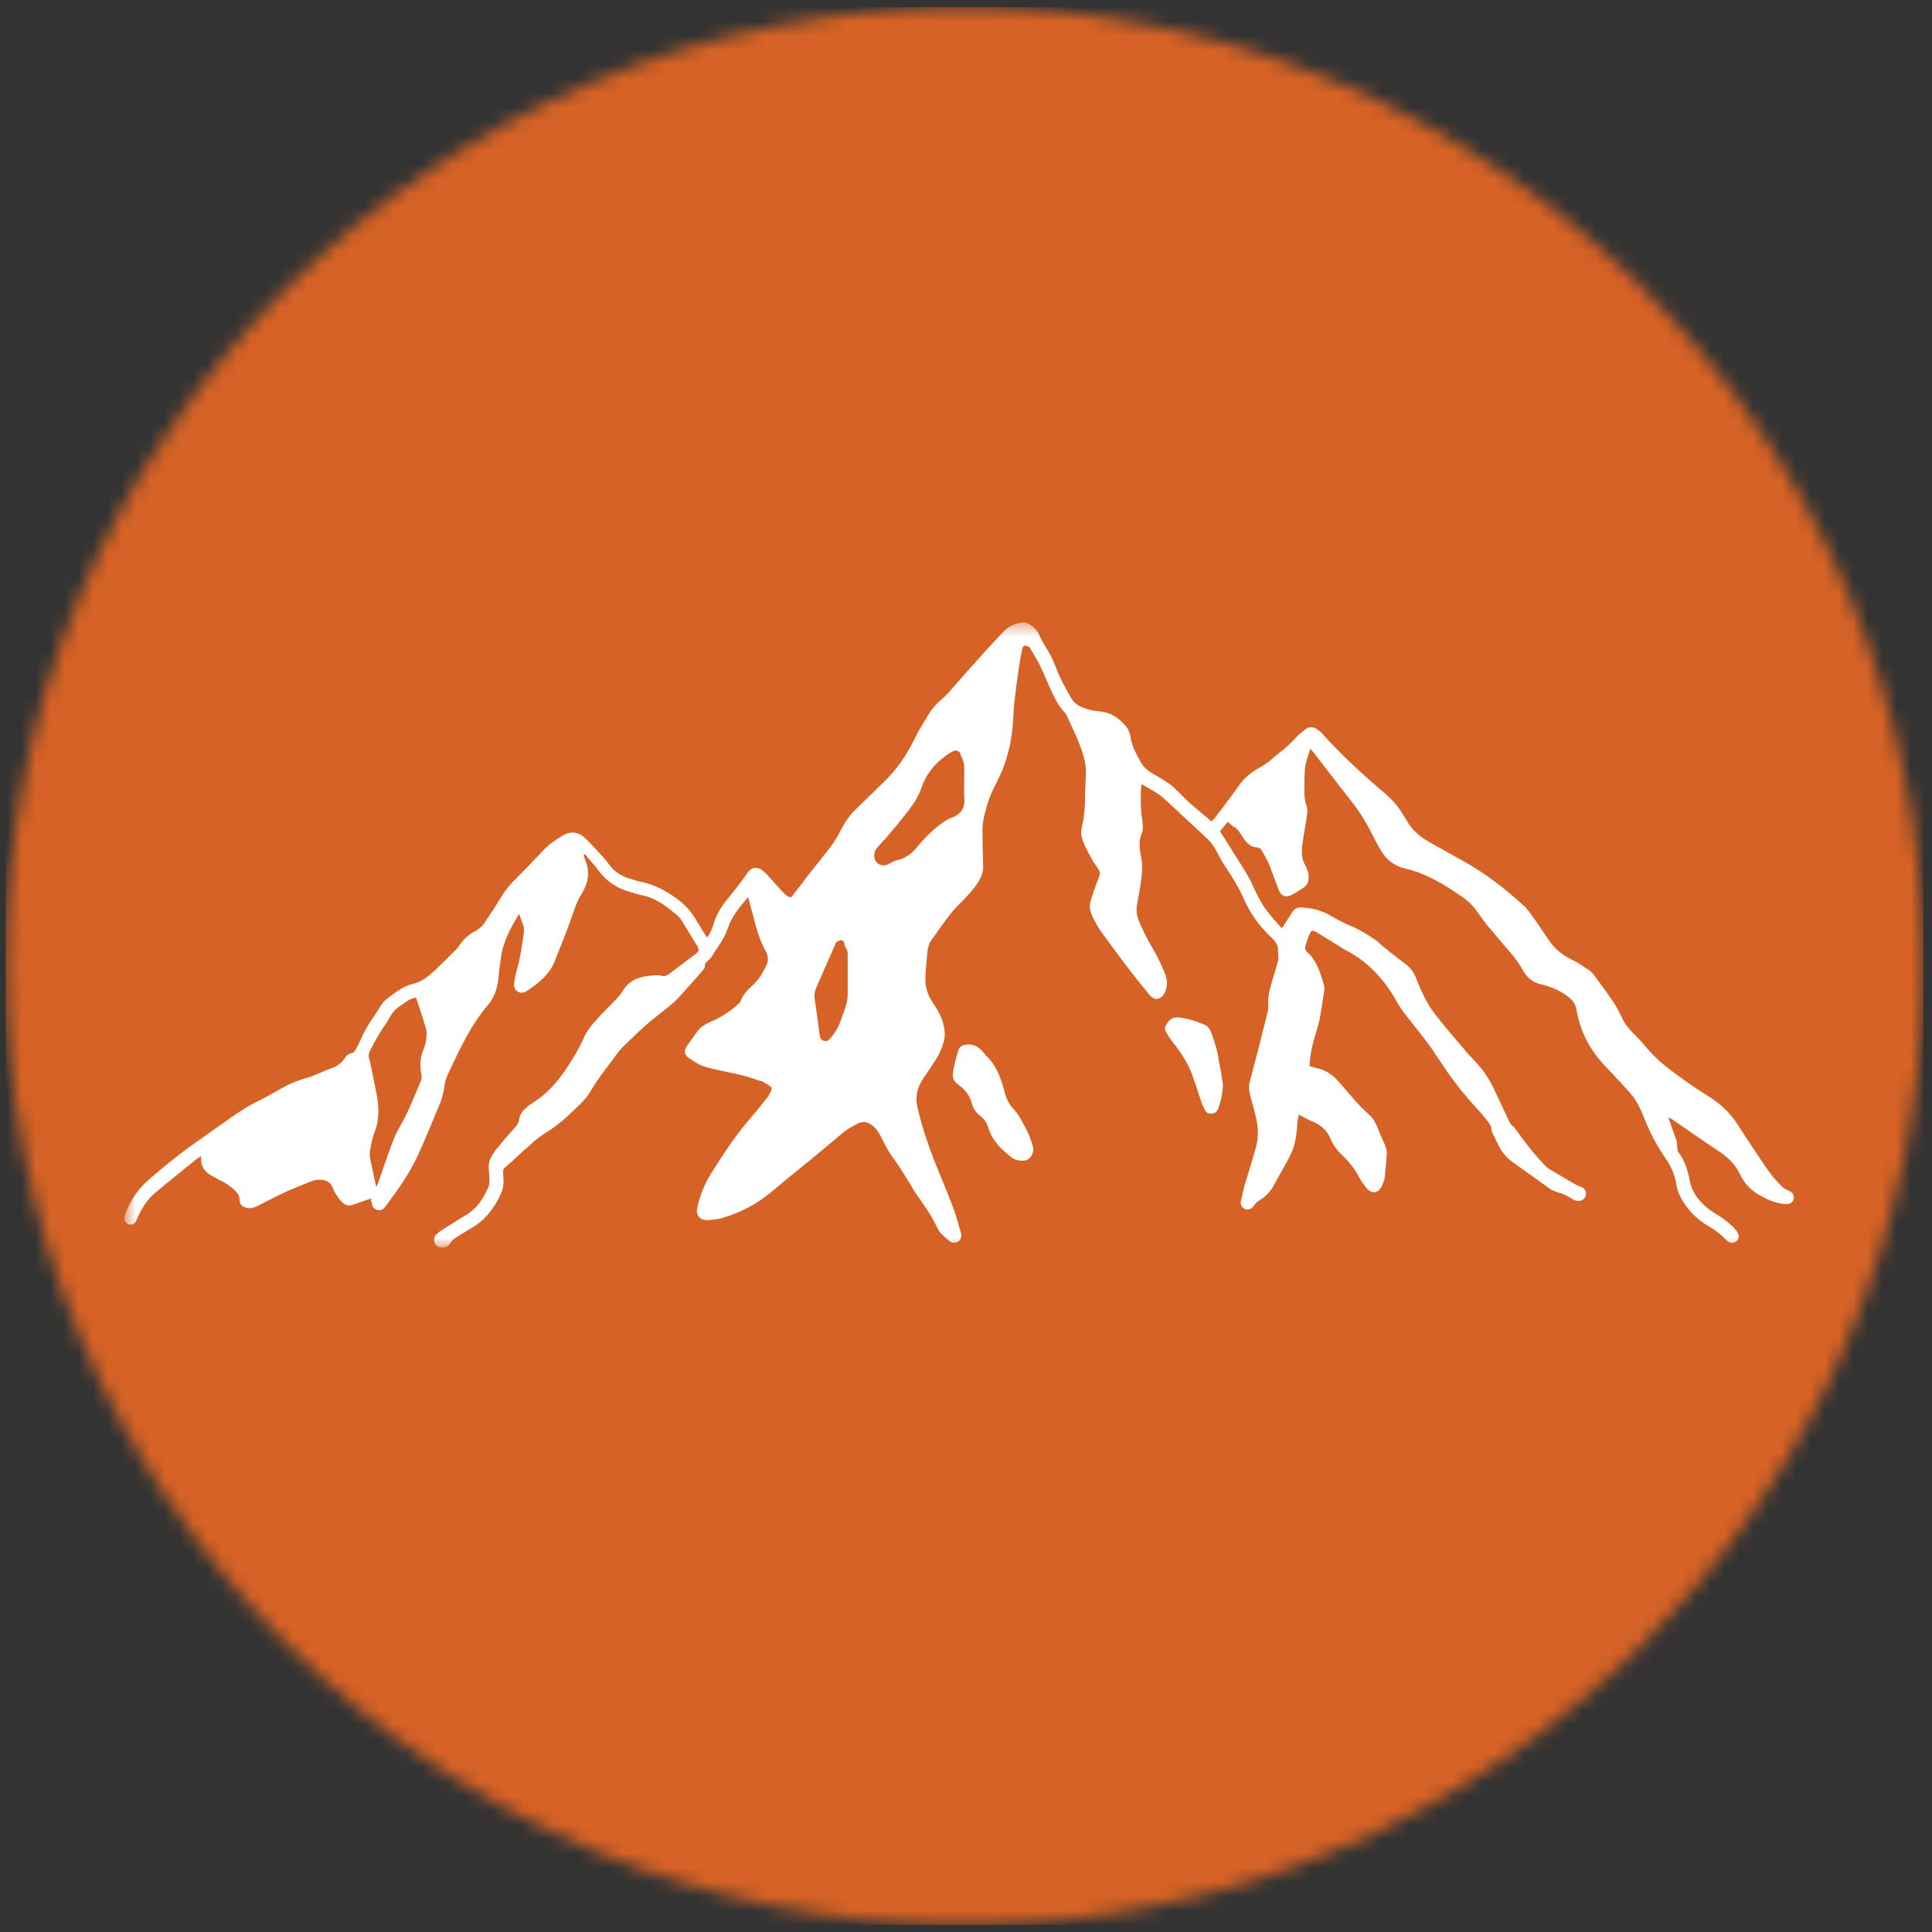 <svg width="135" height="135" viewBox="0 0 135 135" fill="none" xmlns="http://www.w3.org/2000/svg">
<rect x="0" y="0" width="135" height="135" fill="#333333" stroke="none"/>
<mask id="mask0_2117_1962" style="mask-type:alpha" maskUnits="userSpaceOnUse" x="0" y="0" width="135" height="135">
<path d="M67.4 0.5C30.397 0.5 0.4 30.498 0.4 67.499C0.4 104.502 30.397 134.5 67.4 134.5C104.402 134.5 134.399 104.502 134.399 67.499C134.399 30.498 104.402 0.5 67.4 0.5Z" fill="black"/>
</mask>
<g mask="url(#mask0_2117_1962)">
<rect x="0.4" y="0.5" width="133.999" height="134" fill="#D76225"/>
</g>
<mask id="mask1_2117_1962" style="mask-type:alpha" maskUnits="userSpaceOnUse" x="8" y="43" width="119" height="45">
<rect x="8.699" y="43.462" width="117.793" height="43.752" fill="#D9D9D9"/>
</mask>
<g mask="url(#mask1_2117_1962)">
<path d="M59.232 68.147V66.678C59.232 66.539 59.21 66.398 59.14 66.282C59.069 66.165 59.001 66.071 59.001 65.933C58.977 65.793 58.884 65.676 58.743 65.698C58.651 65.698 58.534 65.769 58.441 65.839C58.393 65.863 58.393 65.933 58.371 65.978C57.928 67.006 57.461 68.03 57.019 69.056C56.926 69.29 56.902 69.522 56.926 69.779C56.995 70.222 57.043 70.64 57.111 71.083C57.158 71.502 57.228 71.924 57.274 72.343C57.298 72.529 57.391 72.691 57.602 72.739C57.788 72.785 57.928 72.669 58.045 72.529C58.347 72.156 58.604 71.759 58.743 71.316C58.836 71.037 58.953 70.757 59.047 70.477C59.164 70.151 59.232 69.825 59.232 69.475V68.147ZM67.368 54.721C67.368 54.3 67.392 53.882 67.368 53.461C67.368 53.322 67.298 53.181 67.251 53.042C67.229 52.948 67.159 52.855 67.135 52.761C67.088 52.529 66.925 52.413 66.692 52.459C66.599 52.483 66.506 52.529 66.436 52.576C65.48 53.159 64.78 53.95 64.408 54.999C64.198 55.582 63.895 56.095 63.522 56.586C62.869 57.424 62.194 58.264 61.47 59.032C61.355 59.15 61.238 59.289 61.168 59.428C61.027 59.709 61.075 60.104 61.285 60.291C61.47 60.456 61.75 60.571 62.124 60.361C62.287 60.269 62.474 60.15 62.683 60.104C63.265 59.987 63.685 59.661 64.058 59.218C64.617 58.542 65.247 57.89 65.993 57.401C66.156 57.285 66.342 57.19 66.529 57.121C66.762 57.051 66.949 56.91 67.112 56.748C67.346 56.492 67.392 56.188 67.392 55.886C67.368 55.536 67.368 55.116 67.368 54.721ZM29.07 69.709C28.953 69.732 28.907 69.755 28.86 69.755C28.534 69.848 28.277 70.081 27.997 70.268C27.695 70.453 27.438 70.711 27.253 71.059C27.158 71.224 27.066 71.387 26.973 71.526C26.53 72.132 26.18 72.785 25.83 73.461C25.76 73.624 25.737 73.763 25.784 73.927C25.854 74.184 25.923 74.464 25.971 74.742C26.086 75.28 26.18 75.816 26.297 76.353C26.482 77.285 26.53 78.193 26.18 79.102C26.039 79.428 25.971 79.802 25.9 80.152C25.83 80.43 25.806 80.712 25.876 81.014C26.017 81.619 26.134 82.249 26.273 82.855C26.273 82.879 26.297 82.879 26.319 82.901C26.367 82.808 26.389 82.714 26.436 82.622C26.739 81.736 27.042 80.851 27.369 79.965C27.508 79.615 27.649 79.241 27.834 78.915C28.464 77.867 28.907 76.725 29.373 75.606C29.444 75.442 29.49 75.28 29.444 75.069C29.327 74.486 29.35 73.904 29.583 73.345C29.676 73.134 29.746 72.902 29.77 72.669C29.816 72.413 29.839 72.132 29.77 71.9C29.559 71.129 29.303 70.431 29.07 69.709ZM25.947 83.74C25.504 83.881 25.084 84.044 24.665 84.185C24.361 84.3 24.081 84.207 23.872 83.974C23.709 83.811 23.592 83.601 23.453 83.414C23.359 83.274 23.313 83.135 23.242 82.972C23.079 82.575 22.753 82.436 22.357 82.436C22.17 82.436 21.96 82.46 21.797 82.527C21.168 82.785 20.539 83.019 19.932 83.298C19.28 83.601 18.628 83.951 17.974 84.276C17.789 84.37 17.578 84.441 17.368 84.416C16.996 84.394 16.739 84.185 16.739 83.833C16.739 83.577 16.623 83.392 16.459 83.227C16.203 82.972 15.923 82.762 15.62 82.598C15.364 82.481 15.131 82.342 14.875 82.203C14.315 81.923 13.989 81.503 14.058 80.78C13.919 80.873 13.802 80.943 13.71 81.014C12.706 81.83 11.728 82.598 10.796 83.392C10.236 83.857 9.886 84.487 9.583 85.141C9.56 85.209 9.536 85.28 9.49 85.348C9.397 85.513 9.21 85.606 9.023 85.559C8.838 85.513 8.697 85.348 8.697 85.163C8.697 85.046 8.721 84.906 8.768 84.789C9.047 84.09 9.42 83.414 9.957 82.855C10.305 82.481 10.726 82.155 11.098 81.83C12.007 81.06 12.939 80.338 13.919 79.661C14.688 79.124 15.457 78.567 16.227 78.029C16.855 77.587 17.531 77.166 18.231 76.842C18.65 76.631 19.07 76.399 19.467 76.166C20.097 75.793 20.771 75.488 21.495 75.303C21.681 75.256 21.868 75.164 22.055 75.093C22.427 74.953 22.777 74.767 23.15 74.65C23.546 74.51 23.848 74.299 24.081 73.951C24.198 73.763 24.361 73.602 24.618 73.578C24.687 73.554 24.782 73.485 24.828 73.391C24.967 73.134 25.108 72.856 25.224 72.598C25.458 72.085 25.713 71.596 26.039 71.153C26.202 70.921 26.367 70.664 26.506 70.431C26.669 70.151 26.856 69.918 27.112 69.732C27.649 69.335 28.16 68.916 28.837 68.751C29.49 68.614 29.955 68.193 30.422 67.773C30.889 67.33 31.354 66.865 31.821 66.398C31.891 66.328 31.984 66.235 32.03 66.165C32.334 65.676 32.73 65.303 33.243 65.046C33.499 64.906 33.708 64.698 33.871 64.463C34.245 63.903 34.618 63.344 34.968 62.762C35.27 62.271 35.62 61.806 36.04 61.41C36.692 60.758 37.322 60.104 37.952 59.428C38.347 59.009 38.837 58.683 39.327 58.379C39.886 58.053 40.421 58.124 40.888 58.566C41.355 59.009 41.774 59.498 42.216 59.965C42.333 60.104 42.45 60.245 42.544 60.385C42.916 60.898 43.429 61.247 44.058 61.41C44.269 61.48 44.478 61.55 44.711 61.595C45.784 61.806 46.692 62.319 47.555 62.995C48.044 63.392 48.418 63.881 48.72 64.416C48.929 64.766 49.163 65.139 49.396 65.511C49.466 65.42 49.513 65.374 49.559 65.303C49.676 65.07 49.792 64.813 49.863 64.557C50.048 63.951 50.352 63.414 50.748 62.925C51.004 62.621 51.237 62.319 51.495 61.993C51.751 61.666 51.984 61.34 52.217 61.015C52.497 60.593 52.869 60.524 53.29 60.828C53.405 60.921 53.522 61.037 53.638 61.153C53.988 61.55 54.338 61.947 54.711 62.342C54.851 62.506 55.014 62.645 55.27 62.714C55.527 62.39 55.759 62.086 56.017 61.76C56.133 61.619 56.226 61.458 56.343 61.317C56.902 60.617 57.461 59.919 58.021 59.196C58.23 58.915 58.441 58.59 58.604 58.285C58.906 57.658 59.28 57.051 59.792 56.562C60.422 55.956 61.051 55.327 61.681 54.721C62.613 53.835 63.335 52.808 63.895 51.644C64.174 51.084 64.501 50.549 64.827 50.012C65.106 49.521 65.48 49.125 65.923 48.752C66.062 48.636 66.179 48.519 66.296 48.379C67.135 47.424 67.974 46.468 68.837 45.513C69.28 45.022 69.722 44.558 70.165 44.09C70.469 43.764 70.888 43.601 71.33 43.508C71.471 43.484 71.61 43.484 71.727 43.531C72.147 43.695 72.449 43.997 72.636 44.394C72.753 44.673 72.892 44.931 73.056 45.187C73.336 45.607 73.568 46.072 73.755 46.563C74.035 47.33 74.431 48.054 74.85 48.776C75.037 49.102 75.317 49.312 75.689 49.451C76.063 49.592 76.435 49.684 76.832 49.708C77.647 49.779 78.23 50.197 78.719 50.803C78.86 50.99 78.977 51.27 78.999 51.503C79.094 52.203 79.442 52.761 79.769 53.344C79.955 53.648 80.235 53.882 80.538 54.043C80.935 54.278 81.331 54.51 81.704 54.767C81.913 54.908 82.1 55.093 82.287 55.28C82.589 55.56 82.869 55.886 83.172 56.142C83.662 56.562 84.151 56.981 84.664 57.401C84.734 57.307 84.827 57.237 84.897 57.144C85.457 56.399 86.04 55.653 86.575 54.884C86.948 54.348 87.438 53.95 87.998 53.648C88.346 53.461 88.674 53.229 88.954 52.972C89.117 52.808 89.302 52.67 89.489 52.529C89.908 52.203 90.282 51.853 90.632 51.457C90.817 51.27 91.027 51.108 91.238 50.944C91.493 50.757 91.773 50.781 92.053 50.968C92.17 51.06 92.286 51.131 92.379 51.246C93.755 52.787 95.27 54.161 96.832 55.489C97.275 55.886 97.671 56.305 97.973 56.818C98.067 56.981 98.184 57.144 98.277 57.307C98.649 57.983 99.209 58.472 99.885 58.846C100.724 59.313 101.541 59.778 102.38 60.245C103.847 61.061 105.177 62.11 106.412 63.229C106.831 63.601 107.111 64.09 107.437 64.533C107.741 64.976 108.044 65.42 108.347 65.863C108.743 66.398 109.256 66.771 109.862 67.073C110.258 67.26 110.608 67.517 110.981 67.751C111.168 67.867 111.331 68.054 111.447 68.216C111.89 68.821 112.357 69.451 112.776 70.081C113.009 70.431 113.196 70.827 113.381 71.2C113.544 71.55 113.778 71.829 114.035 72.109C114.361 72.435 114.687 72.761 114.967 73.113C115.48 73.717 116.039 74.254 116.692 74.742C117.555 75.395 118.44 76.025 119.35 76.585C120.189 77.098 120.887 77.75 121.424 78.59C122.052 79.569 122.706 80.525 123.334 81.479C123.708 82.038 124.127 82.551 124.616 82.996C124.71 83.064 124.827 83.135 124.944 83.181C125.246 83.298 125.387 83.509 125.34 83.764C125.292 84.02 125.06 84.159 124.757 84.138C124.034 84.09 123.429 83.787 122.823 83.438C122.286 83.111 121.867 82.645 121.587 82.062C121.26 81.364 120.748 80.873 120.118 80.454C119.022 79.732 117.973 78.985 116.879 78.239C116.784 78.169 116.692 78.122 116.575 78.1C116.621 78.216 116.668 78.356 116.715 78.474C116.855 78.893 117.018 79.311 117.158 79.732C117.205 79.895 117.181 80.058 117.205 80.245C117.227 80.338 117.227 80.43 117.275 80.501C117.74 81.106 117.951 81.83 118.09 82.575C118.231 83.322 118.696 83.881 119.255 84.37C119.513 84.581 119.792 84.766 120.072 84.93C120.515 85.209 120.911 85.513 121.26 85.908C121.354 86.002 121.424 86.141 121.471 86.259C121.539 86.445 121.447 86.654 121.284 86.771C121.121 86.888 120.934 86.864 120.771 86.771C120.678 86.725 120.607 86.632 120.537 86.561C120.211 86.235 119.839 85.932 119.418 85.7C118.557 85.209 117.881 84.511 117.414 83.624C117.275 83.344 117.181 83.042 117.134 82.738C117.018 82.086 116.784 81.503 116.388 80.943C115.782 80.082 115.293 79.15 114.897 78.146C114.71 77.657 114.478 77.166 114.198 76.748C113.87 76.282 113.452 75.885 113.055 75.442C112.659 74.999 112.216 74.58 111.844 74.138C110.957 73.113 110.397 71.924 110.165 70.594C110.095 70.151 109.886 69.873 109.536 69.616C108.976 69.195 108.347 68.938 107.67 68.777C107.089 68.636 106.692 68.31 106.412 67.797C106.155 67.33 105.853 66.911 105.503 66.515C104.966 65.909 104.455 65.279 103.918 64.65C103.708 64.394 103.499 64.114 103.312 63.833C103.008 63.392 102.682 63.018 102.239 62.714C101.261 62.04 100.281 61.41 99.186 60.991C98.86 60.874 98.51 60.758 98.184 60.687C97.484 60.524 96.925 60.128 96.552 59.522C96.273 59.079 96.039 58.613 95.806 58.148C95.456 57.471 95.083 56.842 94.617 56.234C93.685 55.045 92.753 53.835 91.82 52.622C91.751 52.529 91.657 52.435 91.564 52.318C91.354 52.878 91.191 53.415 91.167 53.974C91.144 54.395 91.144 54.813 91.144 55.232C91.144 55.605 91.167 55.979 91.306 56.329C91.377 56.516 91.354 56.724 91.331 56.934C91.238 57.611 91.097 58.309 91.004 58.985C90.934 59.498 90.934 60.013 91.214 60.477C91.354 60.734 91.447 61.015 91.447 61.293C91.447 61.595 91.354 61.853 91.097 62.017C90.817 62.204 90.538 62.39 90.212 62.553C89.815 62.738 89.513 62.599 89.349 62.179C89.139 61.619 88.93 61.061 88.72 60.5C88.58 60.15 88.394 59.826 88.207 59.498C88.137 59.359 88.02 59.218 87.857 59.218C87.415 59.196 87.135 58.939 86.901 58.59C86.831 58.472 86.738 58.355 86.668 58.239C86.551 58.031 86.412 57.866 86.179 57.751C86.04 57.681 85.946 57.54 85.806 57.424C85.62 57.635 85.433 57.866 85.247 58.077C85.806 58.985 86.388 59.872 86.948 60.78C87.135 61.108 87.344 61.434 87.485 61.76C87.787 62.436 88.115 63.112 88.58 63.716C88.883 64.114 89.209 64.463 89.559 64.859C89.652 64.744 89.699 64.674 89.745 64.603C89.932 64.301 90.141 63.998 90.328 63.695C90.467 63.484 90.678 63.392 90.934 63.414C91.727 63.438 92.449 63.648 93.125 64.068C93.522 64.301 93.941 64.511 94.385 64.698C94.991 64.952 95.573 65.303 96.109 65.676C96.295 65.793 96.436 65.978 96.623 66.119C97.112 66.515 97.601 66.911 98.114 67.284C98.51 67.565 98.79 67.913 98.953 68.356C99.303 69.243 99.699 70.127 100.281 70.874C100.935 71.713 101.633 72.529 102.333 73.345C102.613 73.693 102.939 73.997 103.241 74.347C103.708 74.86 104.081 75.442 104.384 76.072C104.734 76.818 105.083 77.564 105.433 78.309C105.503 78.45 105.549 78.59 105.69 78.661C105.759 78.707 105.805 78.776 105.853 78.846C106.505 79.732 107.157 80.617 107.928 81.409C108.067 81.549 108.207 81.666 108.37 81.76C108.952 82.109 109.536 82.436 110.118 82.785C110.212 82.832 110.328 82.879 110.445 82.925C110.747 83.019 110.888 83.274 110.794 83.577C110.701 83.833 110.421 83.974 110.141 83.903C110.049 83.881 109.954 83.833 109.886 83.787C109.675 83.67 109.465 83.531 109.232 83.438C109.093 83.368 108.952 83.368 108.813 83.298C108.626 83.227 108.439 83.181 108.3 83.064C107.485 82.481 106.668 81.901 105.853 81.317C105.362 80.99 104.966 80.571 104.71 80.034C104.571 79.756 104.431 79.452 104.291 79.171C104.268 79.102 104.221 79.033 104.221 78.963C104.221 78.637 104.012 78.426 103.847 78.216C103.754 78.1 103.662 77.983 103.567 77.867C102.613 76.842 101.704 75.769 100.935 74.604C100.678 74.232 100.422 73.834 100.165 73.461C99.955 73.134 99.722 72.832 99.489 72.529C99.046 71.946 98.581 71.387 98.136 70.805C97.951 70.548 97.764 70.292 97.625 70.034C97.065 69.008 96.365 68.1 95.48 67.354C95.083 67.028 94.665 66.724 94.22 66.493C93.755 66.258 93.335 65.956 92.87 65.676C92.566 65.49 92.286 65.326 91.983 65.139C91.703 64.976 91.61 65 91.493 65.303C91.377 65.559 91.306 65.839 91.214 66.119C91.167 66.282 91.214 66.398 91.331 66.515C92.031 67.143 92.262 68.006 92.52 68.845C92.566 68.986 92.542 69.149 92.52 69.29C92.379 70.105 92.31 70.942 92.077 71.759C91.936 72.226 91.797 72.669 91.68 73.159C91.586 73.578 91.54 74.021 91.493 74.486C91.657 74.534 91.82 74.58 91.96 74.627C92.59 74.742 93.079 75.069 93.522 75.558C94.22 76.353 94.85 77.166 95.643 77.867C95.922 78.1 96.109 78.426 96.249 78.776C96.389 79.171 96.575 79.545 96.738 79.917C96.832 80.152 96.925 80.384 96.902 80.617C96.854 81.154 96.832 81.714 96.762 82.249C96.738 82.506 96.623 82.738 96.506 82.972C96.273 83.392 95.852 83.414 95.526 83.064C95.339 82.832 95.154 82.598 95.013 82.342C94.711 81.736 94.315 81.223 93.825 80.758C93.451 80.406 93.149 80.011 92.962 79.545C92.729 79.009 92.333 78.637 91.797 78.403C91.447 78.263 91.121 78.076 90.747 77.89C90.725 78.029 90.701 78.146 90.678 78.263C90.632 78.728 90.608 79.195 90.515 79.661C90.445 80.011 90.352 80.36 90.188 80.664C89.839 81.386 89.419 82.062 89.046 82.762C88.813 83.205 88.487 83.577 88.067 83.833C87.881 83.951 87.718 84.068 87.602 84.276C87.555 84.346 87.485 84.416 87.415 84.441C87.088 84.65 86.692 84.416 86.692 84.02C86.692 83.927 86.738 83.811 86.762 83.716C86.809 83.509 86.855 83.274 86.901 83.064C86.925 82.925 86.972 82.785 87.018 82.668C87.275 81.83 87.531 80.99 87.764 80.152C87.95 79.474 87.928 78.776 87.764 78.1C87.648 77.564 87.485 77.027 87.344 76.49C87.275 76.212 87.251 75.909 87.322 75.629C87.531 74.812 87.741 74.021 87.95 73.204C88.161 72.389 88.37 71.55 88.58 70.711C88.626 70.548 88.626 70.361 88.626 70.198C88.58 69.755 88.674 69.335 88.789 68.892C88.954 68.332 89.117 67.797 89.28 67.237C89.373 66.958 89.302 66.678 89.302 66.376C89.302 65.978 89.093 65.746 88.837 65.511C88.02 64.744 87.344 63.811 86.901 62.785C86.551 62.017 86.133 61.293 85.644 60.593C85.433 60.269 85.247 59.943 85.06 59.591C84.873 59.242 84.688 58.915 84.408 58.659C83.917 58.194 83.452 57.751 82.963 57.307C82.496 56.888 82.054 56.445 81.587 56.026C81.354 55.816 81.12 55.582 80.841 55.419C80.514 55.21 80.166 55.023 79.769 54.791C79.746 54.953 79.722 55.093 79.722 55.21C79.699 55.91 79.699 56.608 79.816 57.285C79.862 57.611 79.909 57.961 79.769 58.264C79.583 58.729 79.606 59.196 79.699 59.661C79.886 60.477 79.792 61.271 79.653 62.086C79.583 62.482 79.512 62.855 79.442 63.253C79.396 63.579 79.419 63.903 79.536 64.231C79.838 64.976 80.188 65.698 80.609 66.376C80.911 66.887 81.144 67.424 81.377 67.96C81.564 68.403 81.611 68.869 81.4 69.335C81.144 69.873 80.677 69.964 80.305 69.499C79.862 68.962 79.419 68.403 78.977 67.843C78.323 66.982 77.695 66.119 77.065 65.279C76.761 64.859 76.506 64.416 76.296 63.951C76.156 63.625 76.109 63.321 76.202 62.971C76.319 62.599 76.435 62.225 76.576 61.853C76.948 60.828 76.995 61.108 76.435 60.269C76.133 59.778 75.876 59.289 75.667 58.753C75.55 58.472 75.526 58.194 75.574 57.913C75.62 57.681 75.667 57.447 75.713 57.214C75.759 56.91 75.783 56.608 75.806 56.282C75.83 55.582 75.83 54.86 75.876 54.161C75.922 53.368 75.689 52.67 75.409 51.946C75.13 51.27 74.828 50.616 74.524 49.966C74.501 49.919 74.477 49.871 74.431 49.825C74.035 49.43 73.779 48.94 73.546 48.449C73.242 47.844 73.009 47.191 72.706 46.585C72.496 46.142 72.24 45.722 71.984 45.303C71.96 45.255 71.936 45.209 71.914 45.209C71.821 45.163 71.704 45.092 71.588 45.116C71.517 45.139 71.447 45.255 71.424 45.35C71.33 45.839 71.238 46.328 71.167 46.841C71.051 47.634 70.958 48.403 70.865 49.195C70.817 49.684 70.817 50.175 70.771 50.664C70.654 52.087 70.282 53.461 69.606 54.743C69.187 55.513 68.93 56.305 68.744 57.144C68.696 57.424 68.65 57.705 68.65 57.961C68.65 58.777 68.674 59.591 68.696 60.408C68.72 60.758 68.65 61.084 68.487 61.387C68.231 61.899 67.857 62.319 67.461 62.738C67.112 63.112 66.738 63.438 66.436 63.833C65.947 64.44 65.527 65.093 65.06 65.722C64.897 65.956 64.827 66.258 64.804 66.539C64.758 67.098 64.688 67.634 64.664 68.193C64.617 68.892 64.804 69.545 65.223 70.127C65.573 70.64 65.853 71.177 65.969 71.783C66.016 72.039 66.04 72.319 65.993 72.576C65.877 73.134 65.643 73.672 65.317 74.161C65.037 74.58 64.758 74.999 64.478 75.421C64.058 76.048 63.941 76.725 64.128 77.472C64.432 78.728 64.827 79.941 65.293 81.13C65.736 82.225 66.203 83.322 66.622 84.441C66.832 85 66.996 85.606 67.159 86.189C67.229 86.491 67.066 86.749 66.809 86.819C66.645 86.864 66.483 86.841 66.342 86.725C66.132 86.537 65.899 86.351 65.714 86.141C65.597 86.002 65.503 85.838 65.434 85.676C65.06 84.883 64.547 84.185 64.058 83.485C63.825 83.157 63.639 82.785 63.428 82.46C63.102 81.947 62.8 81.432 62.45 80.967C62.194 80.617 61.961 80.245 61.774 79.847C61.657 79.593 61.518 79.335 61.355 79.08C61.238 78.893 61.075 78.728 60.888 78.59C60.631 78.403 60.329 78.333 60.003 78.474C59.653 78.661 59.303 78.822 59.023 79.056C58.464 79.498 57.928 79.987 57.369 80.43C56.856 80.873 56.319 81.293 55.807 81.714C55.177 82.225 54.548 82.738 53.918 83.274C52.916 84.114 51.774 84.719 50.515 85.093C50.165 85.209 49.769 85.233 49.42 85.256C48.907 85.28 48.603 84.883 48.72 84.394C48.907 83.555 49.209 82.762 49.676 82.016C50.515 80.688 51.378 79.358 52.403 78.169C52.847 77.68 53.242 77.144 53.662 76.631C53.755 76.49 53.825 76.329 53.895 76.188C53.942 76.072 53.918 75.979 53.825 75.909C53.662 75.793 53.499 75.699 53.312 75.582C53.219 75.536 53.127 75.536 53.032 75.512C51.867 75.047 50.608 74.906 49.396 74.58C48.883 74.44 48.487 74.184 48.068 73.88C47.834 73.693 47.788 73.415 47.951 73.159C48.231 72.761 48.511 72.367 48.79 71.993C49.024 71.713 49.35 71.526 49.676 71.387C50.352 71.107 50.958 70.711 51.517 70.222C51.611 70.151 51.704 70.058 51.751 69.964C51.891 69.522 52.217 69.195 52.543 68.892C52.986 68.519 53.266 68.03 53.522 67.517C53.686 67.191 53.709 66.819 53.522 66.493C53.079 65.722 52.847 64.883 52.636 64.02C52.519 63.601 52.403 63.182 52.286 62.714C52.217 62.762 52.147 62.808 52.123 62.855C51.938 63.088 51.751 63.299 51.587 63.531C51.308 63.903 51.074 64.277 50.911 64.72C50.702 65.326 50.398 65.863 50.026 66.376C49.909 66.539 49.839 66.7 49.722 66.865C49.653 66.958 49.559 67.052 49.466 67.143C49.35 67.237 49.233 67.33 49.257 67.517C49.257 67.611 49.209 67.703 49.14 67.773C48.557 68.427 47.998 69.079 47.416 69.709C46.995 70.175 46.46 70.548 45.969 70.942C45.621 71.224 45.293 71.481 44.967 71.783C44.502 72.202 44.058 72.645 43.593 73.089C43.476 73.204 43.359 73.321 43.266 73.437C42.59 74.369 41.844 75.256 41.261 76.258C40.934 76.818 40.469 77.237 40.003 77.657C39.723 77.937 39.443 78.216 39.117 78.45C38.791 78.728 38.441 78.963 38.067 79.195C37.718 79.428 37.392 79.661 37.089 79.965C36.926 80.128 36.739 80.267 36.576 80.406C36.157 80.804 35.737 81.201 35.294 81.573C35.177 81.666 35.131 81.782 35.155 81.947C35.177 82.062 35.155 82.203 35.177 82.319C35.224 82.738 35.131 83.157 34.944 83.531C34.501 84.487 33.871 85.28 32.94 85.815C32.567 86.025 32.217 86.259 31.845 86.491C31.704 86.584 31.565 86.678 31.494 86.841C31.354 87.097 31.098 87.191 30.818 87.167C30.609 87.143 30.446 87.051 30.376 86.841C30.305 86.632 30.329 86.445 30.468 86.282C30.539 86.212 30.631 86.141 30.702 86.072C30.982 85.885 31.261 85.7 31.541 85.535C31.867 85.326 32.193 85.117 32.521 84.93C33.289 84.487 33.756 83.787 34.105 82.996C34.175 82.855 34.199 82.692 34.199 82.527C34.199 82.249 34.175 81.947 34.151 81.666C34.129 81.341 34.199 81.036 34.362 80.78C34.501 80.547 34.642 80.338 34.827 80.128C35.201 79.661 35.597 79.219 35.994 78.776C36.133 78.613 36.25 78.45 36.274 78.216C36.32 77.913 36.483 77.657 36.716 77.448C36.879 77.307 37.019 77.19 37.206 77.074C38.184 76.469 38.93 75.629 39.56 74.697C39.979 74.045 40.399 73.391 40.725 72.669C40.958 72.109 41.331 71.619 41.751 71.177C42.124 70.757 42.52 70.385 42.916 69.964C43.15 69.732 43.383 69.475 43.546 69.195C43.919 68.59 44.478 68.31 45.154 68.216C45.526 68.169 45.901 68.1 46.273 68.193C46.46 68.24 46.623 68.147 46.786 68.03C47.368 67.587 47.975 67.143 48.557 66.7C48.861 66.469 48.883 66.376 48.698 66.071C48.324 65.465 47.951 64.859 47.601 64.277C47.555 64.207 47.508 64.138 47.438 64.068C46.669 63.392 45.877 62.762 44.85 62.553C44.595 62.506 44.337 62.412 44.082 62.342C43.126 62.086 42.379 61.595 41.797 60.804C41.518 60.408 41.168 60.058 40.866 59.685C40.842 59.709 40.818 59.709 40.795 59.732C40.818 59.848 40.842 59.965 40.888 60.082C41.238 60.898 41.121 61.643 40.679 62.39C40.329 62.949 40.119 63.555 39.91 64.184C39.582 65.163 39.163 66.119 38.791 67.098C38.417 68.1 37.624 68.706 36.785 69.264C36.6 69.381 36.389 69.405 36.179 69.29C35.97 69.173 35.9 68.962 35.924 68.73C35.97 68.379 36.04 68.03 36.133 67.703C36.366 66.887 36.483 66.024 36.6 65.187C36.622 64.976 36.622 64.766 36.529 64.557C36.437 64.348 36.366 64.114 36.274 63.857C35.666 64.859 35.131 65.839 34.99 67.006C34.921 67.517 34.851 68.03 34.805 68.543C34.734 69.056 34.571 69.545 34.292 69.964C34.221 70.081 34.151 70.175 34.058 70.268C32.847 71.713 32.076 73.415 31.285 75.093C31.169 75.351 31.074 75.629 31.052 75.931C30.982 76.445 30.842 76.912 30.631 77.377C30.235 78.333 29.839 79.287 29.42 80.245C28.977 81.271 28.418 82.249 27.765 83.157C27.508 83.509 27.253 83.881 26.995 84.23C26.925 84.324 26.856 84.394 26.786 84.463C26.623 84.581 26.46 84.603 26.273 84.511C26.086 84.416 25.993 84.276 25.993 84.068C25.9 83.951 25.923 83.833 25.947 83.74Z" fill="white"/>
<path d="M71.495 81.106C71.123 81.106 70.866 81.036 70.656 80.851C69.934 80.29 69.304 79.661 69.048 78.752C68.954 78.45 68.769 78.193 68.535 78.007C68.231 77.772 67.998 77.47 67.906 77.096C67.766 76.49 67.37 76.094 66.903 75.746C66.6 75.512 66.531 75.256 66.6 74.882C66.694 74.369 66.811 73.856 66.974 73.367C67.044 73.159 67.183 73.065 67.392 73.019C67.998 72.878 68.418 73.159 68.769 73.6C68.815 73.648 68.837 73.717 68.885 73.741C69.654 74.464 69.956 75.395 70.213 76.351C70.33 76.794 70.516 77.166 70.819 77.494C71.053 77.726 71.24 78.029 71.403 78.333C71.682 78.845 71.962 79.358 72.125 79.941C72.147 80.034 72.171 80.104 72.194 80.198C72.264 80.664 71.916 81.106 71.495 81.106Z" fill="white"/>
<path d="M85.457 75.768C85.433 76.398 85.317 76.932 85.131 77.446C85.061 77.656 84.898 77.795 84.665 77.819C84.431 77.843 84.268 77.726 84.175 77.515C84.059 77.306 83.966 77.072 83.896 76.84C83.779 76.537 83.686 76.211 83.592 75.907C83.546 75.744 83.475 75.605 83.429 75.464C83.149 74.508 82.614 73.669 82.008 72.9C81.821 72.667 81.658 72.434 81.517 72.178C81.332 71.874 81.378 71.758 81.588 71.454C81.821 71.106 82.101 71.059 82.473 71.106C83.057 71.176 83.616 71.384 84.152 71.595C84.385 71.688 84.525 71.874 84.618 72.108C84.874 72.784 85.085 73.46 85.178 74.182C85.224 74.462 85.294 74.718 85.341 74.998C85.365 75.301 85.433 75.581 85.457 75.768Z" fill="white"/>
</g>
</svg>
